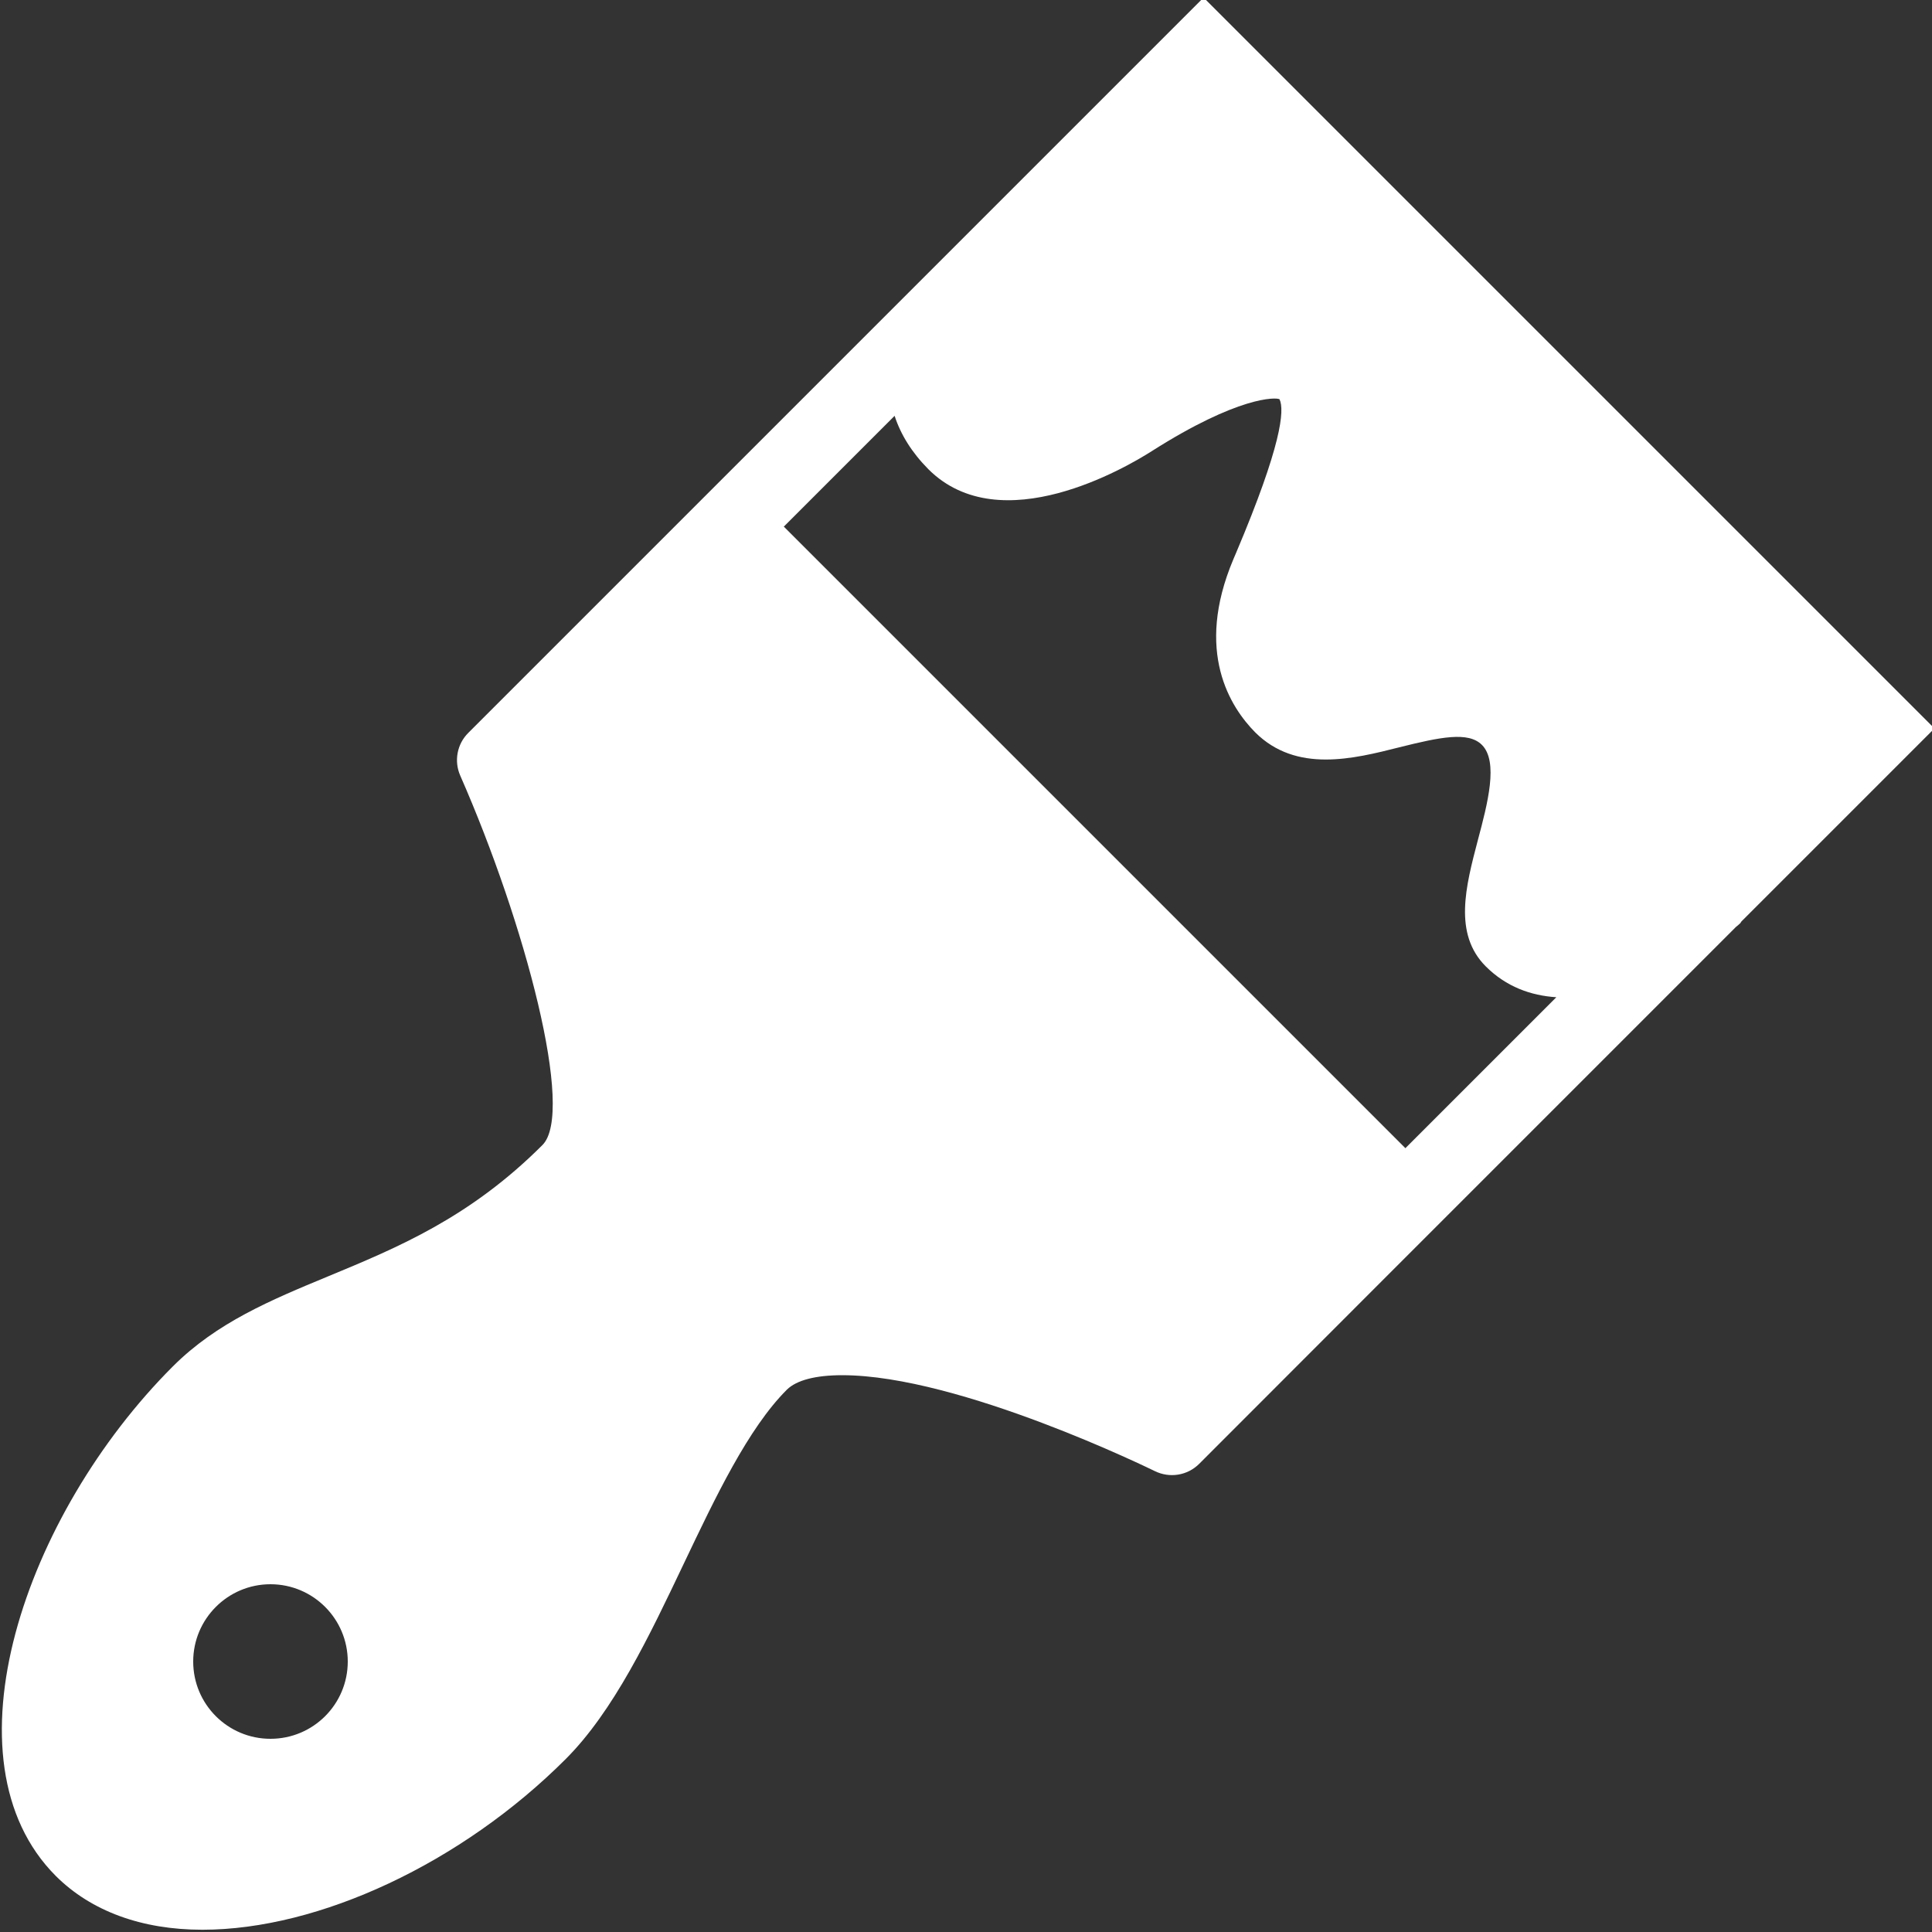 <svg xmlns="http://www.w3.org/2000/svg" x="0px" y="0px"
width="16" height="16"
viewBox="0 0 172 172"
style=" fill:#000000;"><rect x="0" y="0" width="172" height="172" fill="#333333" stroke="none"/><g fill="none" fill-rule="nonzero" stroke="none" stroke-width="1" stroke-linecap="butt" stroke-linejoin="miter" stroke-miterlimit="10" stroke-dasharray="" stroke-dashoffset="0" font-family="none" font-weight="none" font-size="none" text-anchor="none" style="mix-blend-mode: normal"><path d="M0,172v-172h172v172z" fill="none"></path><g fill="#ffffff"><path d="M107.151,-0.215l-65.454,65.454c-1.008,0.994 -1.29,2.513 -0.726,3.803c5.805,13.223 10.226,29.992 7.323,32.895c-6.477,6.477 -12.887,9.124 -19.081,11.691c-5.093,2.11 -9.917,4.112 -13.827,8.022c-13.182,13.182 -20.707,35.058 -10.414,45.365c3.144,3.131 7.646,4.784 13.048,4.784c10.414,0 23.099,-5.953 32.331,-15.184c4.3,-4.3 7.458,-10.965 10.522,-17.402c2.822,-5.926 5.724,-12.04 9.178,-15.493c0.86,-0.847 2.553,-1.29 4.932,-1.29c10.468,0 27.641,8.452 27.816,8.533c1.33,0.658 2.916,0.403 3.964,-0.645l18.356,-18.369l29.428,-29.428c0.134,-0.107 0.309,-0.255 0.39,-0.336c0.04,-0.04 0.054,-0.107 0.094,-0.148l17.187,-17.187zM24.08,154.8c-3.803,0 -6.88,-3.077 -6.88,-6.88c0,-3.789 3.077,-6.88 6.88,-6.88c3.803,0 6.88,3.091 6.88,6.88c0,3.803 -3.077,6.88 -6.88,6.88zM125.117,102.219l-55.336,-55.336l9.863,-9.863c0.537,1.653 1.518,3.252 3.01,4.757c6.437,6.423 17.67,-0.202 19.861,-1.599c7.753,-4.932 11.086,-4.811 11.395,-4.636c0.47,0.968 0.175,4.125 -3.843,13.626l-0.269,0.632c-3.467,8.224 -0.255,13.169 1.948,15.399c3.655,3.642 8.748,2.365 12.833,1.33c3.655,-0.914 6.141,-1.424 7.35,-0.215c1.492,1.492 0.511,5.214 -0.363,8.492c-1.075,4.098 -2.19,8.318 0.699,11.22c1.827,1.827 4.018,2.607 6.289,2.755z"></path></g></g></svg>